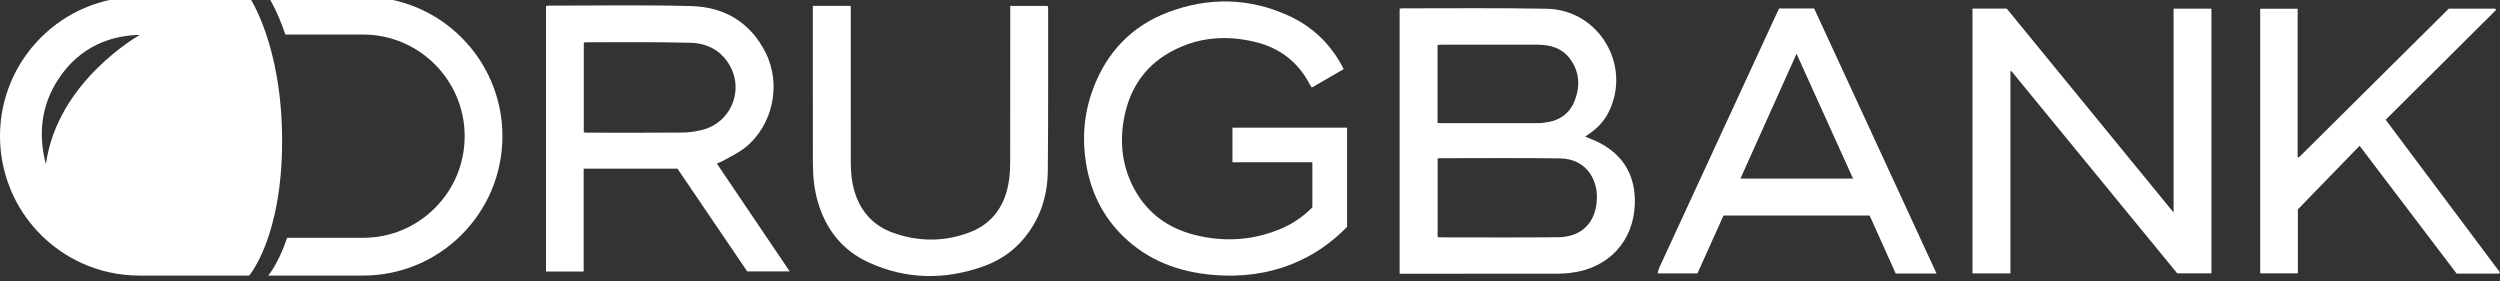 <?xml version="1.0" encoding="UTF-8"?>
<!DOCTYPE svg PUBLIC "-//W3C//DTD SVG 1.1//EN" "http://www.w3.org/Graphics/SVG/1.1/DTD/svg11.dtd">
<svg version="1.1" xmlns="http://www.w3.org/2000/svg" xmlns:xlink="http://www.w3.org/1999/xlink" x="0" y="0" width="177.778" height="20" viewBox="0, 0, 177.778, 20">
  <rect x="0" y="0" width="177.778" height="20" fill="#333333" stroke="none"/>
  <g id="Layer_1">
    <path d="M51.4,11.444 C51.931,11.139 52.5,10.88 52.976,10.504 C54.96,8.934 55.587,5.996 54.438,3.73 C53.348,1.581 51.512,0.498 49.171,0.433 C45.802,0.34 42.43,0.403 39.059,0.4 C38.98,0.4 38.902,0.419 38.827,0.428 L38.827,19.309 L41.505,19.309 L41.505,11.992 L48.174,11.992 C49.836,14.44 51.494,16.881 53.136,19.299 L56.156,19.299 C54.401,16.701 52.695,14.175 50.976,11.63 C51.136,11.561 51.276,11.516 51.4,11.444 M48.557,9.426 C46.302,9.447 44.048,9.436 41.793,9.435 C41.711,9.435 41.629,9.425 41.514,9.418 L41.514,3.04 C41.555,3.025 41.583,3.005 41.611,3.005 C44.105,3.01 46.601,2.976 49.093,3.041 C50.323,3.073 51.358,3.624 51.955,4.769 C52.882,6.546 51.913,8.725 49.974,9.226 C49.514,9.344 49.03,9.422 48.557,9.426" fill="#FFFFFF"/>
    <path d="M87.641,11.54 L93.324,11.54 L93.324,14.744 C92.683,15.388 91.968,15.886 91.154,16.237 C89.136,17.107 87.051,17.235 84.937,16.699 C83.074,16.226 81.611,15.176 80.675,13.466 C79.82,11.902 79.611,10.225 79.918,8.49 C80.287,6.407 81.337,4.753 83.21,3.709 C85.132,2.636 87.191,2.47 89.303,2.995 C91.01,3.419 92.304,4.407 93.128,5.98 C93.17,6.06 93.223,6.135 93.281,6.229 C94.046,5.787 94.791,5.355 95.549,4.916 C95.501,4.818 95.472,4.753 95.438,4.69 C94.555,3.053 93.257,1.843 91.569,1.086 C88.798,-0.159 85.959,-0.203 83.13,0.846 C80.496,1.822 78.705,3.699 77.727,6.326 C77.092,8.031 76.938,9.798 77.227,11.596 C77.55,13.601 78.393,15.357 79.85,16.784 C81.628,18.526 83.826,19.343 86.267,19.55 C88.194,19.714 90.079,19.494 91.888,18.772 C93.392,18.171 94.689,17.264 95.794,16.132 L95.794,9.079 L87.641,9.079 L87.641,11.54 z" fill="#FFFFFF"/>
    <path d="M71.84,0.422 L71.84,0.815 C71.84,4.331 71.843,7.849 71.836,11.366 C71.836,11.844 71.823,12.328 71.755,12.8 C71.502,14.566 70.624,15.897 68.916,16.536 C67.124,17.206 65.294,17.196 63.493,16.547 C62.206,16.082 61.321,15.181 60.853,13.882 C60.568,13.094 60.501,12.275 60.5,11.448 C60.496,7.9 60.498,4.351 60.498,0.803 L60.498,0.418 L57.801,0.418 L57.801,0.73 C57.801,4.341 57.797,7.952 57.804,11.563 C57.805,12.525 57.896,13.479 58.173,14.407 C58.751,16.341 59.919,17.806 61.751,18.651 C64.428,19.887 67.183,19.918 69.943,18.936 C71.304,18.453 72.414,17.606 73.235,16.4 C74.103,15.124 74.498,13.694 74.511,12.177 C74.546,8.327 74.532,4.476 74.535,0.625 C74.536,0.557 74.514,0.488 74.504,0.422 L71.84,0.422 z" fill="#FFFFFF"/>
    <path d="M113.702,10.135 C113.396,9.978 113.068,9.863 112.719,9.715 C112.822,9.643 112.887,9.594 112.956,9.55 C113.553,9.16 114.037,8.662 114.364,8.027 C116.076,4.707 113.735,0.695 109.989,0.622 C106.556,0.555 103.122,0.598 99.689,0.593 C99.64,0.593 99.591,0.606 99.53,0.614 L99.53,19.464 L99.849,19.464 C103.491,19.464 107.133,19.466 110.775,19.462 C111.076,19.461 111.38,19.44 111.679,19.405 C114.369,19.091 116.181,17.163 116.255,14.481 C116.309,12.519 115.471,11.041 113.702,10.135 M102.225,3.197 C102.331,3.19 102.43,3.178 102.53,3.178 C104.794,3.177 107.059,3.176 109.324,3.177 C110.253,3.178 111.093,3.42 111.663,4.206 C112.316,5.106 112.374,6.113 111.993,7.124 C111.624,8.103 110.858,8.61 109.825,8.721 C109.701,8.735 109.576,8.756 109.451,8.756 C107.103,8.759 104.755,8.759 102.406,8.758 C102.356,8.758 102.306,8.748 102.225,8.739 L102.225,3.197 z M113.475,14.801 C113.197,16.101 112.238,16.856 110.79,16.87 C107.993,16.899 105.195,16.879 102.397,16.879 C102.347,16.879 102.298,16.865 102.232,16.856 L102.232,11.272 C102.287,11.259 102.308,11.25 102.328,11.25 C105.199,11.251 108.07,11.223 110.94,11.263 C112.904,11.291 113.863,12.991 113.475,14.801" fill="#FFFFFF"/>
    <path d="M154.566,15.112 C150.567,10.225 146.631,5.415 142.7,0.611 L140.266,0.611 L140.266,19.444 L142.964,19.444 L142.964,5.072 C142.986,5.065 143.007,5.058 143.029,5.05 C146.97,9.857 150.911,14.663 154.824,19.437 L157.257,19.437 L157.257,0.617 L154.566,0.617 L154.566,15.112 z" fill="#FFFFFF"/>
    <path d="M169.647,8.516 C172.277,5.896 174.893,3.308 177.496,0.708 C177.474,0.677 177.451,0.647 177.43,0.617 L174.132,0.617 C170.588,4.134 167.027,7.668 163.466,11.203 L163.388,11.154 L163.388,0.62 L160.726,0.62 L160.726,19.437 L163.406,19.437 L163.406,14.887 C164.934,13.313 166.356,11.85 167.794,10.368 C170.104,13.409 172.4,16.433 174.694,19.454 L177.707,19.454 C177.731,19.427 177.754,19.4 177.778,19.373 C175.07,15.757 172.362,12.142 169.647,8.516" fill="#FFFFFF"/>
    <path d="M126.514,0.603 C126.468,0.699 126.421,0.791 126.378,0.885 C125.253,3.319 124.128,5.752 123.004,8.186 C121.331,11.804 119.659,15.421 117.99,19.04 C117.934,19.161 117.914,19.3 117.873,19.444 L120.706,19.444 C121.33,18.058 121.946,16.69 122.561,15.325 L132.951,15.325 C133.575,16.711 134.194,18.088 134.807,19.451 L137.71,19.451 C134.798,13.124 131.893,6.862 129.006,0.603 L126.514,0.603 z M123.764,12.7 C125.093,9.744 126.408,6.819 127.755,3.823 C129.108,6.811 130.433,9.739 131.773,12.7 L123.764,12.7 z" fill="#FFFFFF"/>
    <path d="M25.815,-0.23 L19.074,-0.23 C19.074,-0.23 19.691,0.663 20.292,2.455 L25.815,2.455 C29.8,2.455 33.043,5.698 33.043,9.683 C33.043,11.614 32.291,13.429 30.926,14.794 C29.561,16.16 27.746,16.911 25.815,16.911 L20.419,16.911 C19.781,18.784 19.074,19.597 19.074,19.597 L25.815,19.597 C31.29,19.597 35.728,15.158 35.728,9.683 C35.728,4.208 31.29,-0.23 25.815,-0.23" fill="#FFFFFF"/>
    <path d="M17.716,-0.23 L9.913,-0.23 C4.439,-0.23 0,4.208 0,9.684 C0,10.316 0.062,10.934 0.175,11.533 C0.199,11.657 0.224,11.78 0.253,11.903 C0.284,12.042 0.319,12.181 0.357,12.319 C0.449,12.654 0.559,12.981 0.684,13.301 C0.774,13.531 0.871,13.759 0.978,13.981 C1.978,16.058 3.681,17.732 5.779,18.696 C7.037,19.274 8.438,19.596 9.913,19.596 L17.716,19.596 C17.716,19.596 20.061,16.911 20.061,10.024 C20.061,3.136 17.716,-0.23 17.716,-0.23 M3.267,11.668 C3.24,11.568 3.209,11.471 3.186,11.369 C2.759,9.477 2.956,7.629 3.957,5.939 C5.298,3.678 7.4,2.528 9.948,2.48 C9.948,2.48 4.068,5.761 3.267,11.668" fill="#FFFFFF"/>
  </g>
</svg>

